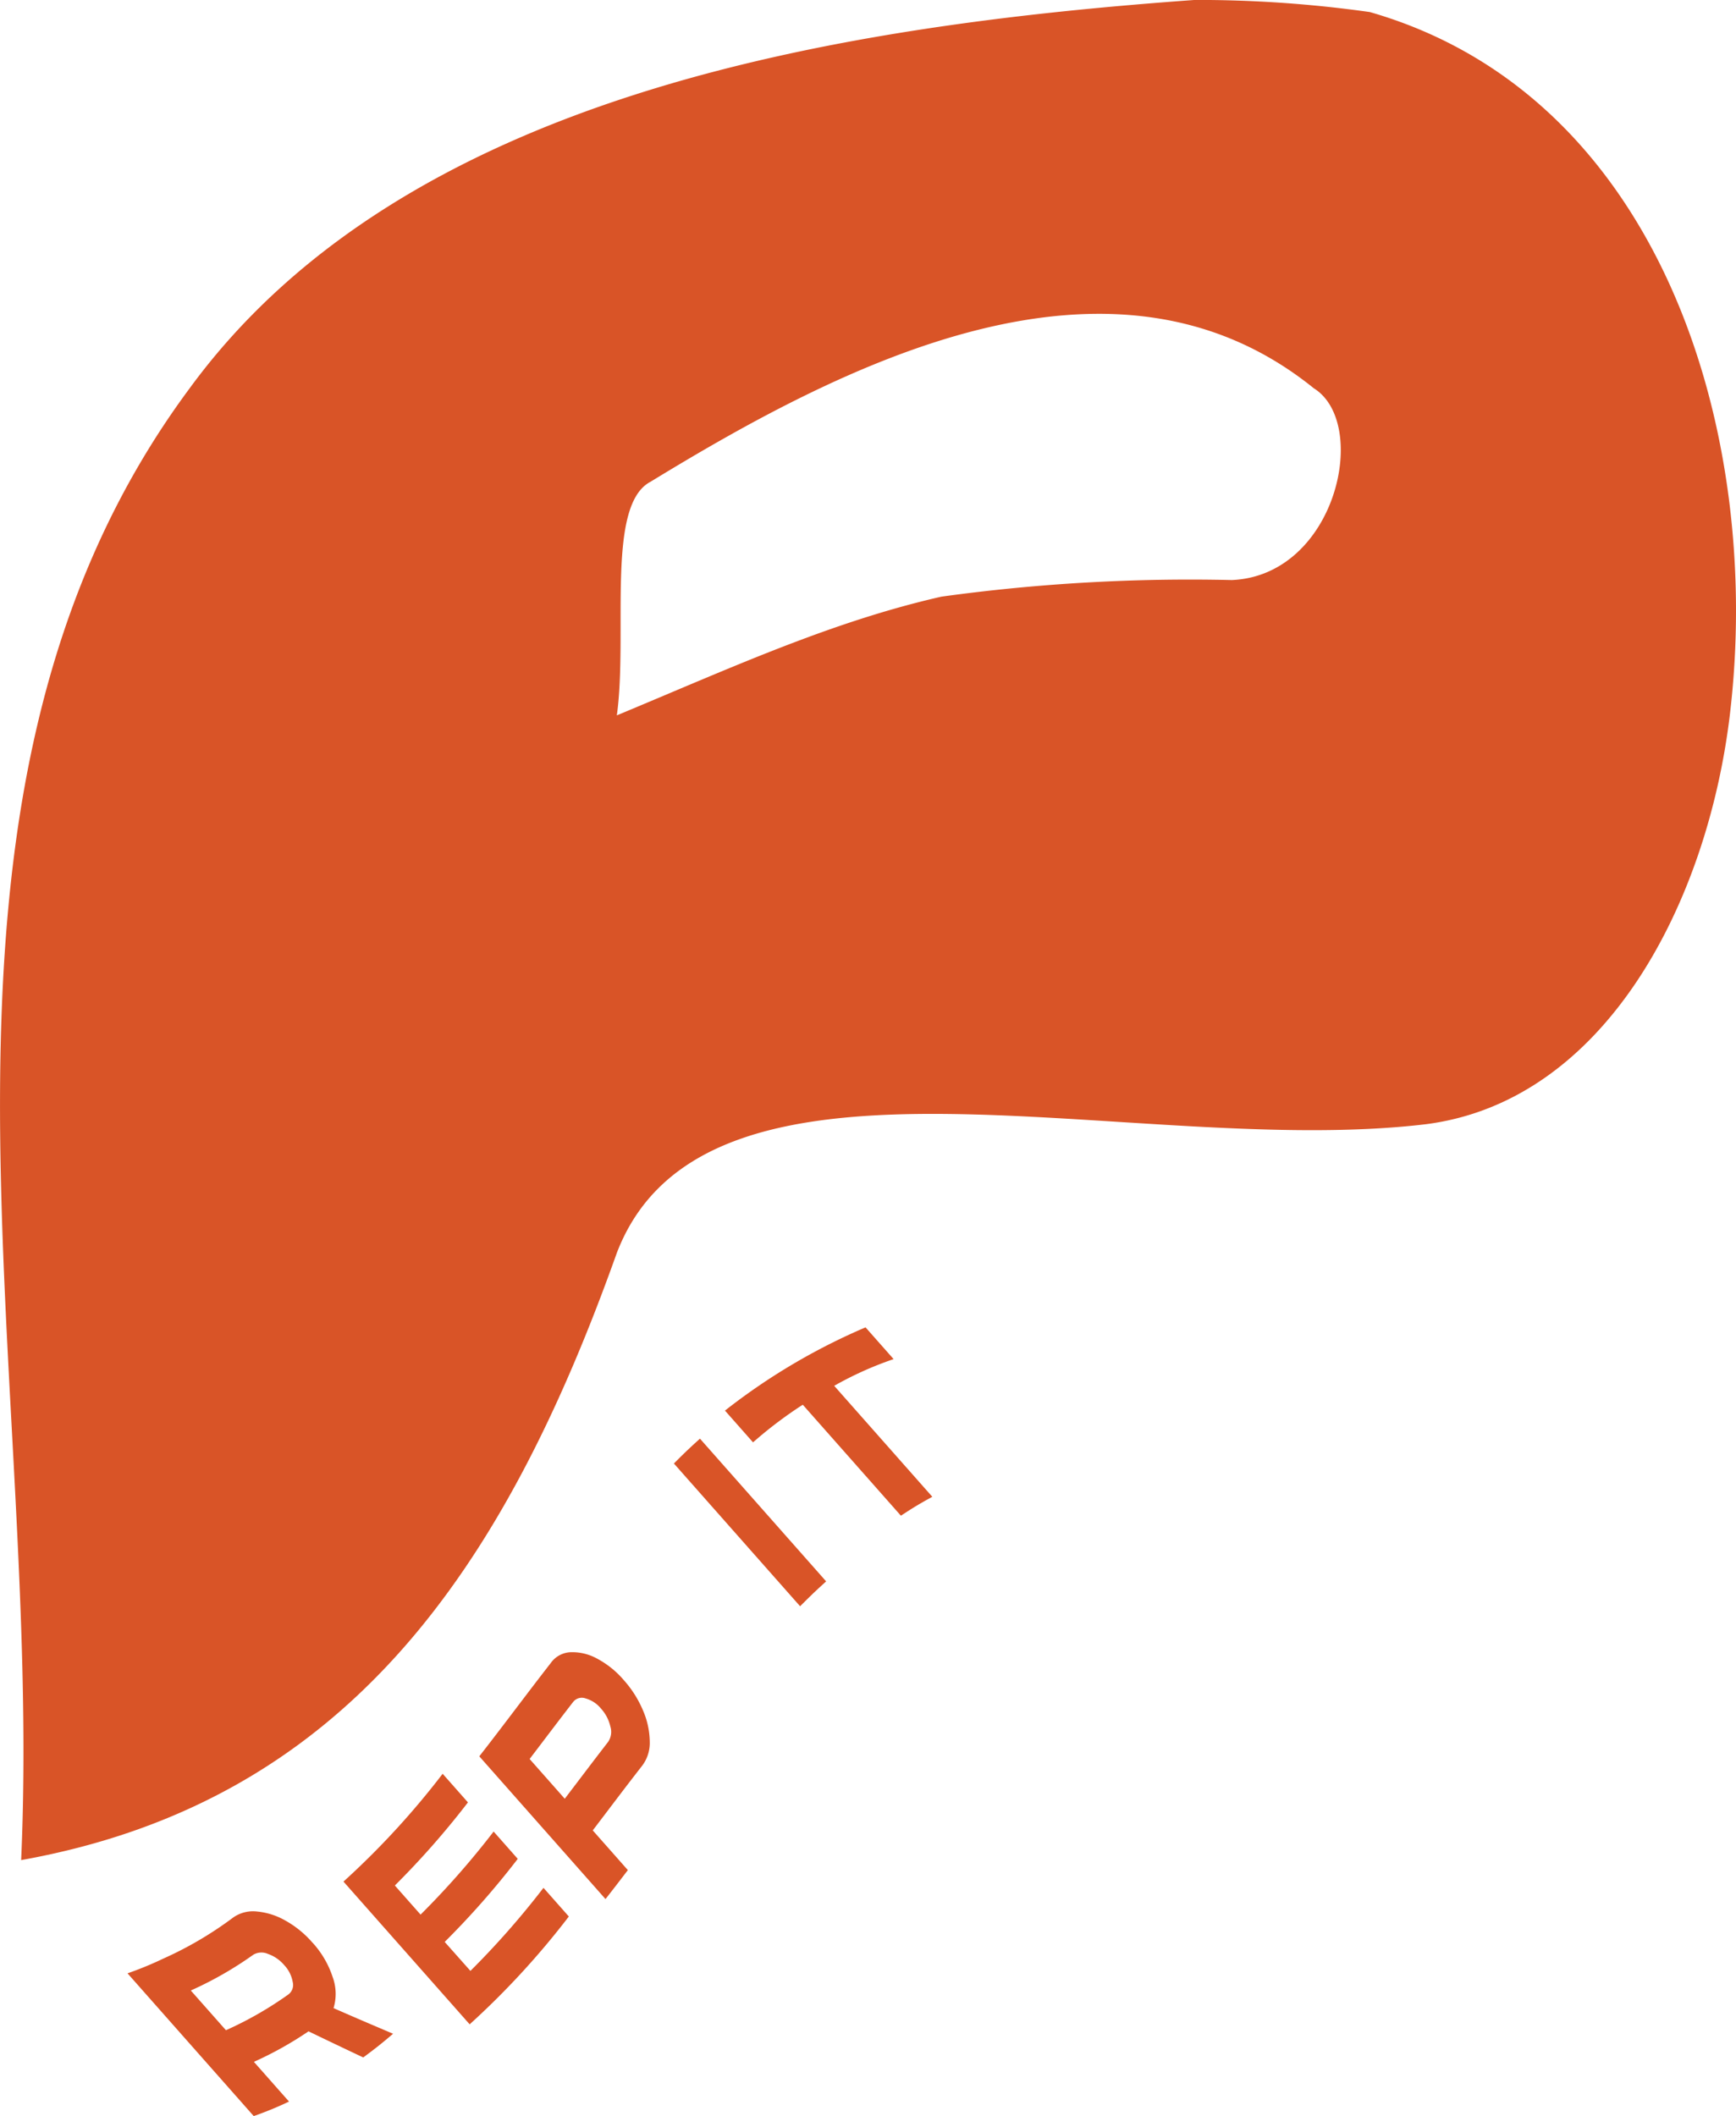<svg id="Component_17_7" data-name="Component 17 – 7" xmlns="http://www.w3.org/2000/svg" width="65.923" height="80.348" viewBox="0 0 65.923 80.348">
  <path id="Path_8910" data-name="Path 8910" d="M1419.227,385.126c11.1,3.195,14.938,16.058,13.658,26.7-.854,7.1-4.7,14.637-11.525,15.525-11.1,1.331-27.32-3.992-30.735,4.879-4.269,11.976-10.245,20.847-22.624,23.065.854-19.073-5.122-40.364,6.4-55.888,8.11-11.089,24.332-13.75,38.166-14.744a46.735,46.735,0,0,1,6.658.461m-5.237,21.566c3.954-.185,5.235-5.952,3.1-7.282-7.684-6.21-17.929-.887-25.185,3.549-1.708.887-.854,5.766-1.281,8.871,4.269-1.774,8.111-3.549,12.324-4.507a68.971,68.971,0,0,1,11.042-.63" transform="translate(-1367.198 -384.665)" fill="#d95427"/>
  <path id="Path_8911" data-name="Path 8911" d="M1400.693,706.041a3.593,3.593,0,0,1,.768,1.309,1.86,1.86,0,0,1,.034,1.182c.912.4,1.364.592,2.261.973-.439.374-.665.554-1.133.9-.825-.39-1.24-.588-2.078-.992a13.621,13.621,0,0,1-2.074,1.159l1.333,1.508a13.177,13.177,0,0,1-1.34.551l-4.792-5.42.064-.023a13.027,13.027,0,0,0,1.276-.528,13.872,13.872,0,0,0,2.678-1.573,1.31,1.31,0,0,1,.886-.225,2.662,2.662,0,0,1,1.081.34,3.815,3.815,0,0,1,1.037.843m-4.619,1.818,1.334,1.508a13.738,13.738,0,0,0,2.37-1.358.449.449,0,0,0,.165-.475,1.244,1.244,0,0,0-.323-.64,1.423,1.423,0,0,0-.618-.425.607.607,0,0,0-.556.032,13.736,13.736,0,0,1-2.371,1.357" transform="translate(-1388.829 -632.281)" fill="#d95427"/>
  <path id="Path_8912" data-name="Path 8912" d="M1429.547,677.415a31.766,31.766,0,0,1-2.774,3.154l.977,1.105a31.84,31.84,0,0,0,2.774-3.154l.916,1.037a31.746,31.746,0,0,1-2.774,3.154l.977,1.1a31.644,31.644,0,0,0,2.774-3.154l.963,1.089a30.8,30.8,0,0,1-3.766,4.094l-4.792-5.42a30.783,30.783,0,0,0,3.766-4.094l.959,1.085" transform="translate(-1411.779 -608.974)" fill="#d95427"/>
  <path id="Path_8913" data-name="Path 8913" d="M1451.008,651.452a.973.973,0,0,1,.744-.385,1.947,1.947,0,0,1,1,.245,3.481,3.481,0,0,1,1.009.813,4.115,4.115,0,0,1,.733,1.158,3.076,3.076,0,0,1,.255,1.17,1.442,1.442,0,0,1-.279.912c-.762.979-1.132,1.48-1.886,2.468l1.333,1.508c-.338.443-.507.664-.849,1.1l-4.792-5.42.037-.048c.327-.419.488-.63.811-1.053.754-.988,1.125-1.489,1.886-2.468m2.164,3.01a.672.672,0,0,0,.078-.576,1.508,1.508,0,0,0-.356-.679,1.153,1.153,0,0,0-.585-.385.42.42,0,0,0-.47.132c-.666.862-.992,1.3-1.654,2.168l1.334,1.509c.661-.867.988-1.305,1.654-2.168" transform="translate(-1430.075 -588.331)" fill="#d95427"/>
  <path id="Path_8914" data-name="Path 8914" d="M1481.5,627.714c.386-.389.583-.578.989-.944l4.792,5.42c-.406.366-.6.555-.989.944l-4.792-5.42" transform="translate(-1455.909 -572.143)" fill="#d95427"/>
  <path id="Path_8915" data-name="Path 8915" d="M1494.5,607.5l1.066,1.206a13.219,13.219,0,0,0-2.256,1.014l3.726,4.214c-.493.269-.731.414-1.193.718l-3.726-4.214a15.769,15.769,0,0,0-1.889,1.429l-1.066-1.206a23.742,23.742,0,0,1,5.338-3.161" transform="translate(-1461.632 -557.099)" fill="#d95427"/>
</svg>
